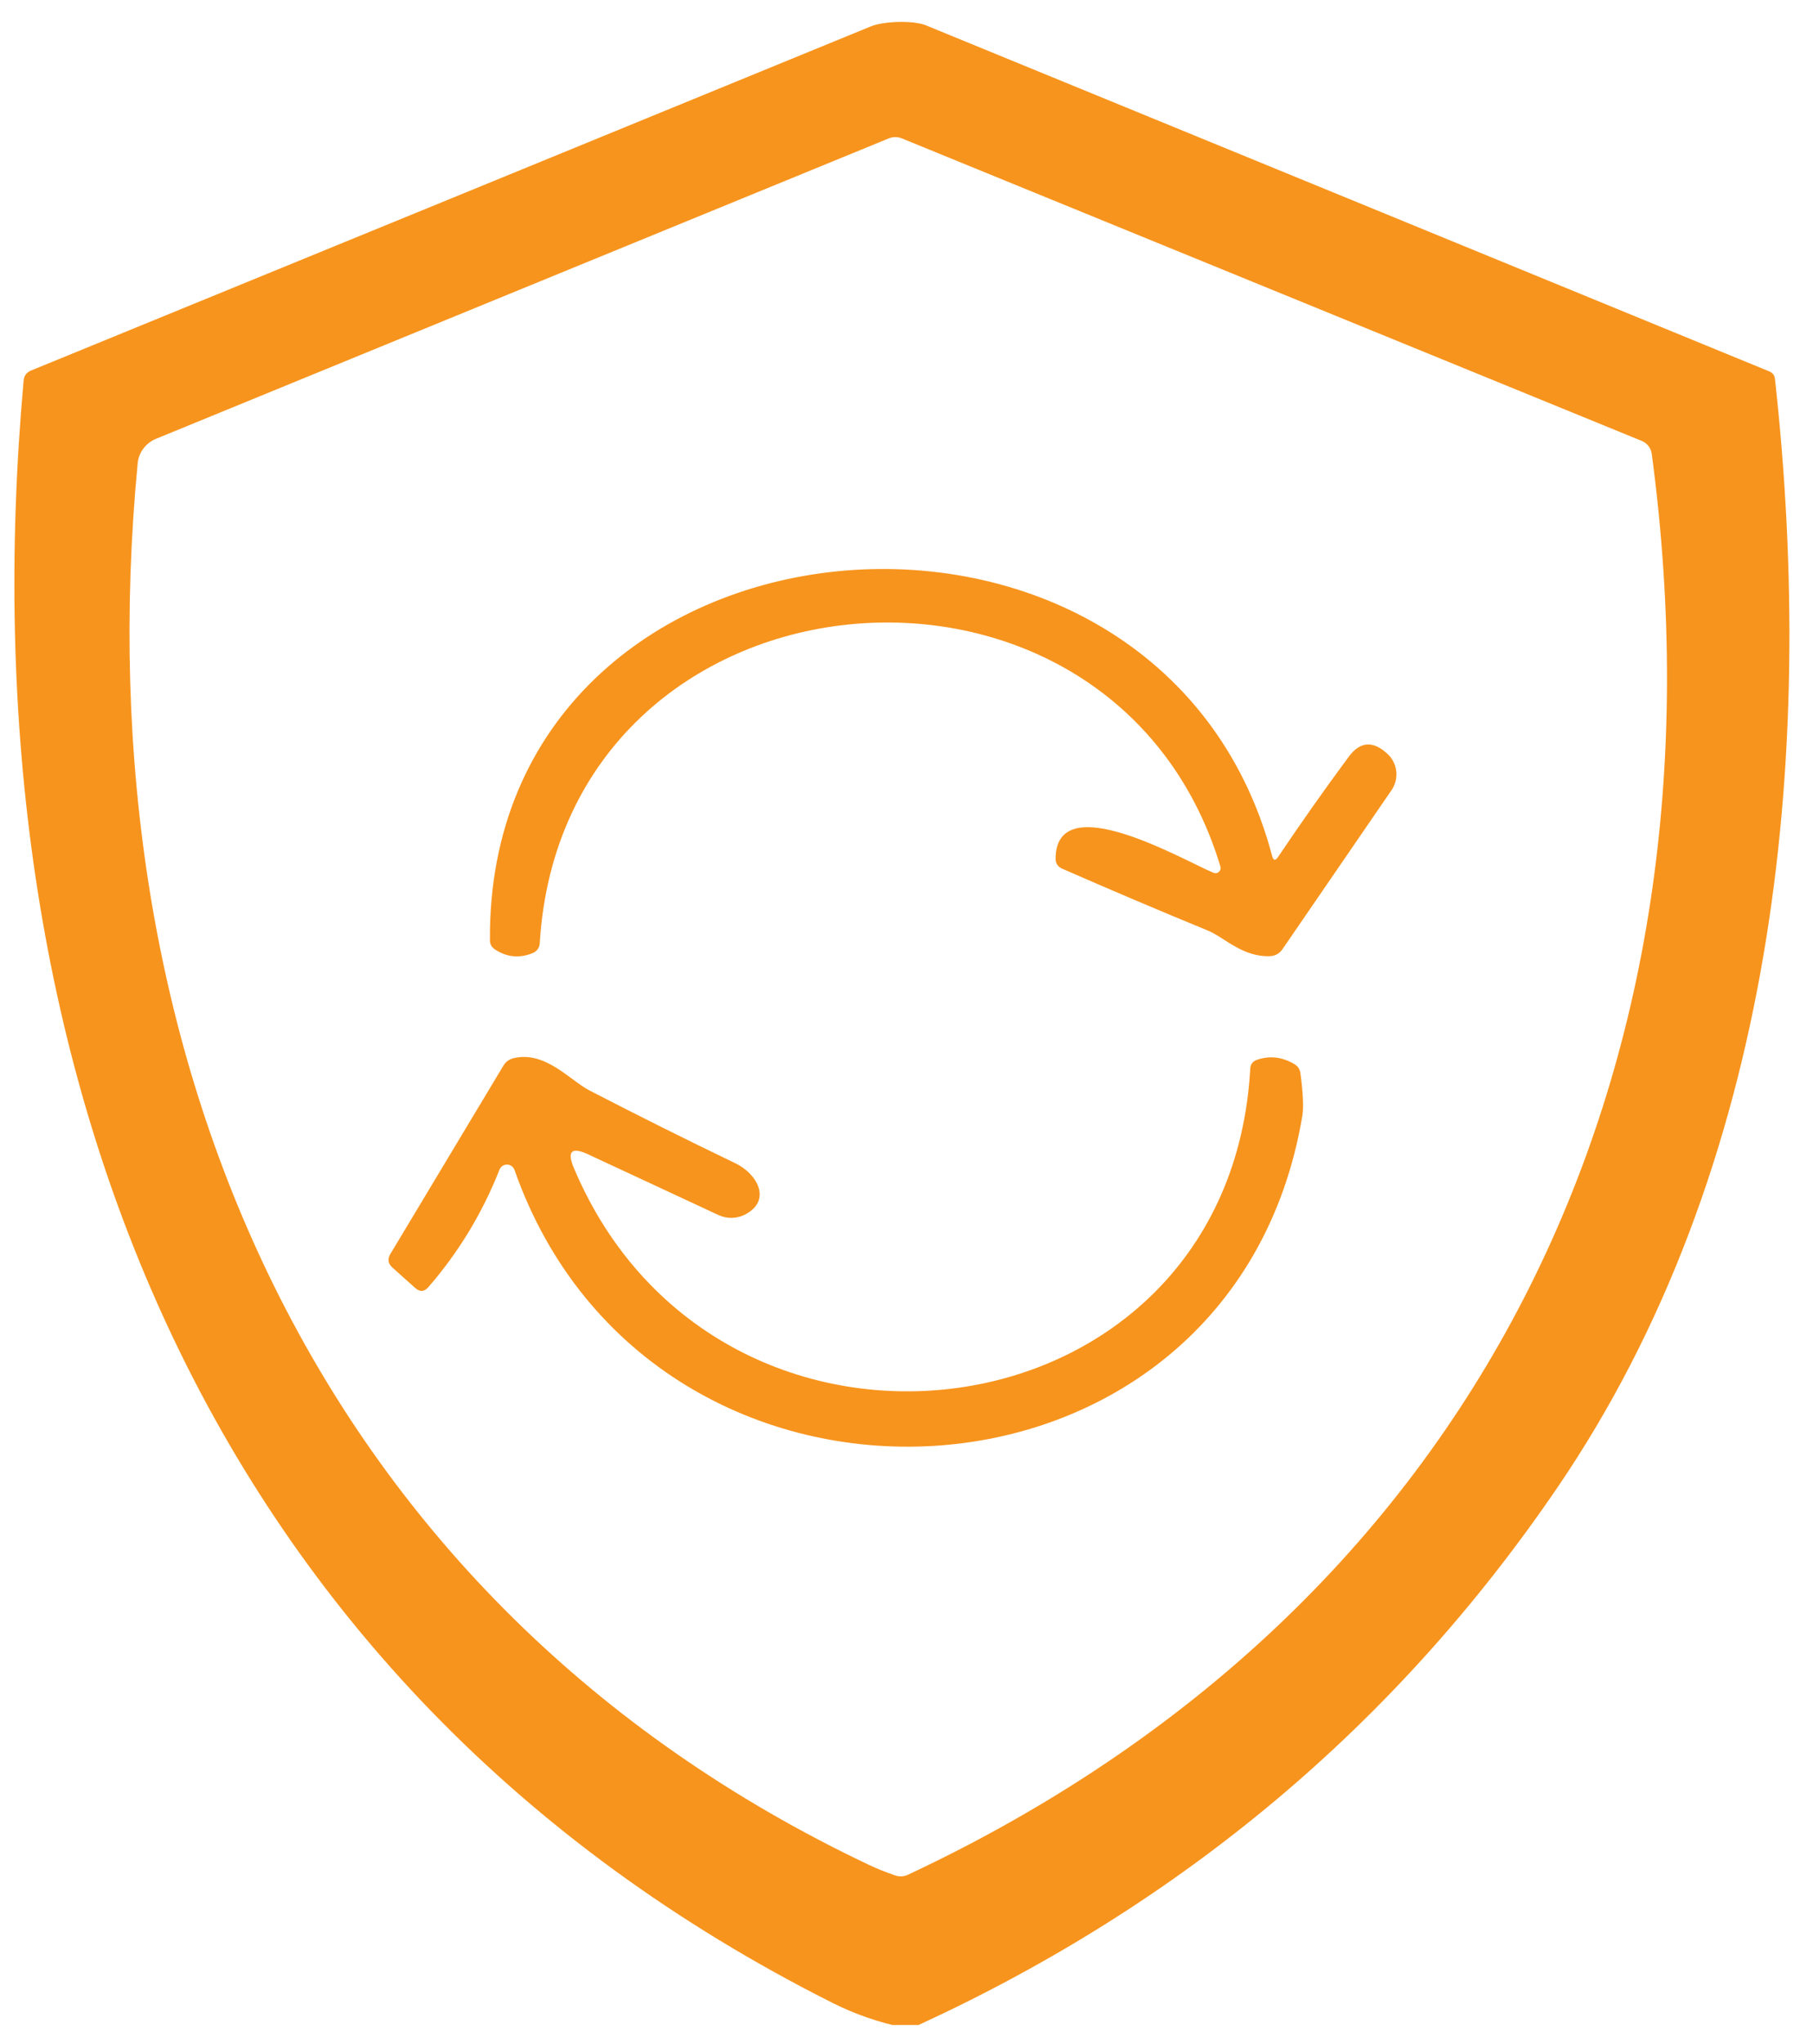 <svg width="63" height="71" viewBox="0 0 63 71" fill="none" xmlns="http://www.w3.org/2000/svg">
<g id="Pasted-20230804-140757" clip-path="url(#clip0_20_3251)">
<path id="Subtract" fill-rule="evenodd" clip-rule="evenodd" d="M54.127 51.65C61.655 40.601 63.136 26.364 61.678 13.155C61.663 13.034 61.598 12.949 61.484 12.9C51.706 8.887 41.935 4.88 32.173 0.879C31.733 0.699 30.697 0.736 30.262 0.916C20.555 4.896 10.827 8.879 1.08 12.868C0.923 12.932 0.836 13.05 0.821 13.219C-1.303 36.867 7.003 58.549 28.948 69.57C29.71 69.952 30.524 70.235 31.391 70.417C31.551 70.448 31.704 70.429 31.849 70.361C41.093 66.12 48.519 59.883 54.127 51.65ZM31.546 65.112C51.242 55.89 60.297 37.434 57.396 15.757C57.382 15.66 57.342 15.567 57.282 15.49C57.221 15.412 57.141 15.351 57.049 15.313L31.347 4.81C31.189 4.745 31.032 4.745 30.875 4.81L5.413 15.243C5.241 15.315 5.092 15.431 4.981 15.58C4.87 15.729 4.802 15.905 4.784 16.09C2.827 36.587 10.952 55.654 30.209 64.774C30.483 64.903 30.784 65.024 31.111 65.135C31.259 65.184 31.404 65.177 31.546 65.112Z" fill="#F7941D"/>
<g id="Vector">
<path d="M44.416 29.756C45.206 28.581 46.023 27.422 46.868 26.281C47.263 25.748 47.712 25.715 48.215 26.184C48.386 26.342 48.493 26.556 48.519 26.788C48.544 27.019 48.486 27.251 48.354 27.443L44.56 32.972C44.455 33.12 44.311 33.198 44.129 33.208C43.167 33.24 42.556 32.56 41.973 32.319C40.277 31.622 38.588 30.905 36.907 30.168C36.756 30.1 36.68 29.984 36.68 29.821C36.699 27.299 41.117 29.872 42.163 30.311C42.195 30.325 42.229 30.33 42.264 30.324C42.298 30.319 42.329 30.304 42.355 30.281C42.381 30.258 42.4 30.228 42.409 30.195C42.419 30.162 42.418 30.127 42.408 30.094C38.628 17.573 19.588 19.318 18.756 32.75C18.746 32.922 18.66 33.041 18.497 33.106C18.04 33.288 17.607 33.243 17.196 32.972C17.082 32.895 17.025 32.79 17.025 32.657C16.905 17.125 40.289 14.992 44.203 29.719C44.247 29.892 44.318 29.904 44.416 29.756Z" fill="#F7941D"/>
<path d="M20.44 40.092C19.857 39.821 19.692 39.981 19.945 40.574C24.974 52.465 42.714 50.165 43.445 37.117C43.454 36.96 43.532 36.857 43.681 36.807C44.122 36.656 44.553 36.706 44.976 36.955C45.099 37.026 45.17 37.133 45.189 37.275C45.282 37.972 45.303 38.467 45.254 38.76C42.82 53.224 22.651 54.223 17.877 40.629C17.857 40.576 17.823 40.531 17.777 40.498C17.731 40.465 17.677 40.447 17.621 40.447C17.564 40.446 17.509 40.462 17.463 40.492C17.416 40.523 17.379 40.568 17.358 40.62C16.763 42.128 15.938 43.49 14.883 44.705C14.741 44.866 14.59 44.875 14.43 44.733L13.634 44.021C13.483 43.885 13.459 43.729 13.564 43.553L17.492 37.011C17.579 36.869 17.702 36.781 17.863 36.747C18.959 36.497 19.811 37.525 20.482 37.871C22.16 38.738 23.855 39.584 25.566 40.407C26.302 40.763 26.825 41.675 25.913 42.17C25.769 42.249 25.607 42.292 25.442 42.297C25.278 42.302 25.114 42.268 24.965 42.198L20.44 40.092Z" fill="#F7941D"/>
</g>
</g>
<defs>
<clipPath id="clip0_20_3251">
<rect width="62" height="70.328" fill="white" transform="translate(0.5)"/>
</clipPath>
</defs>
</svg>
